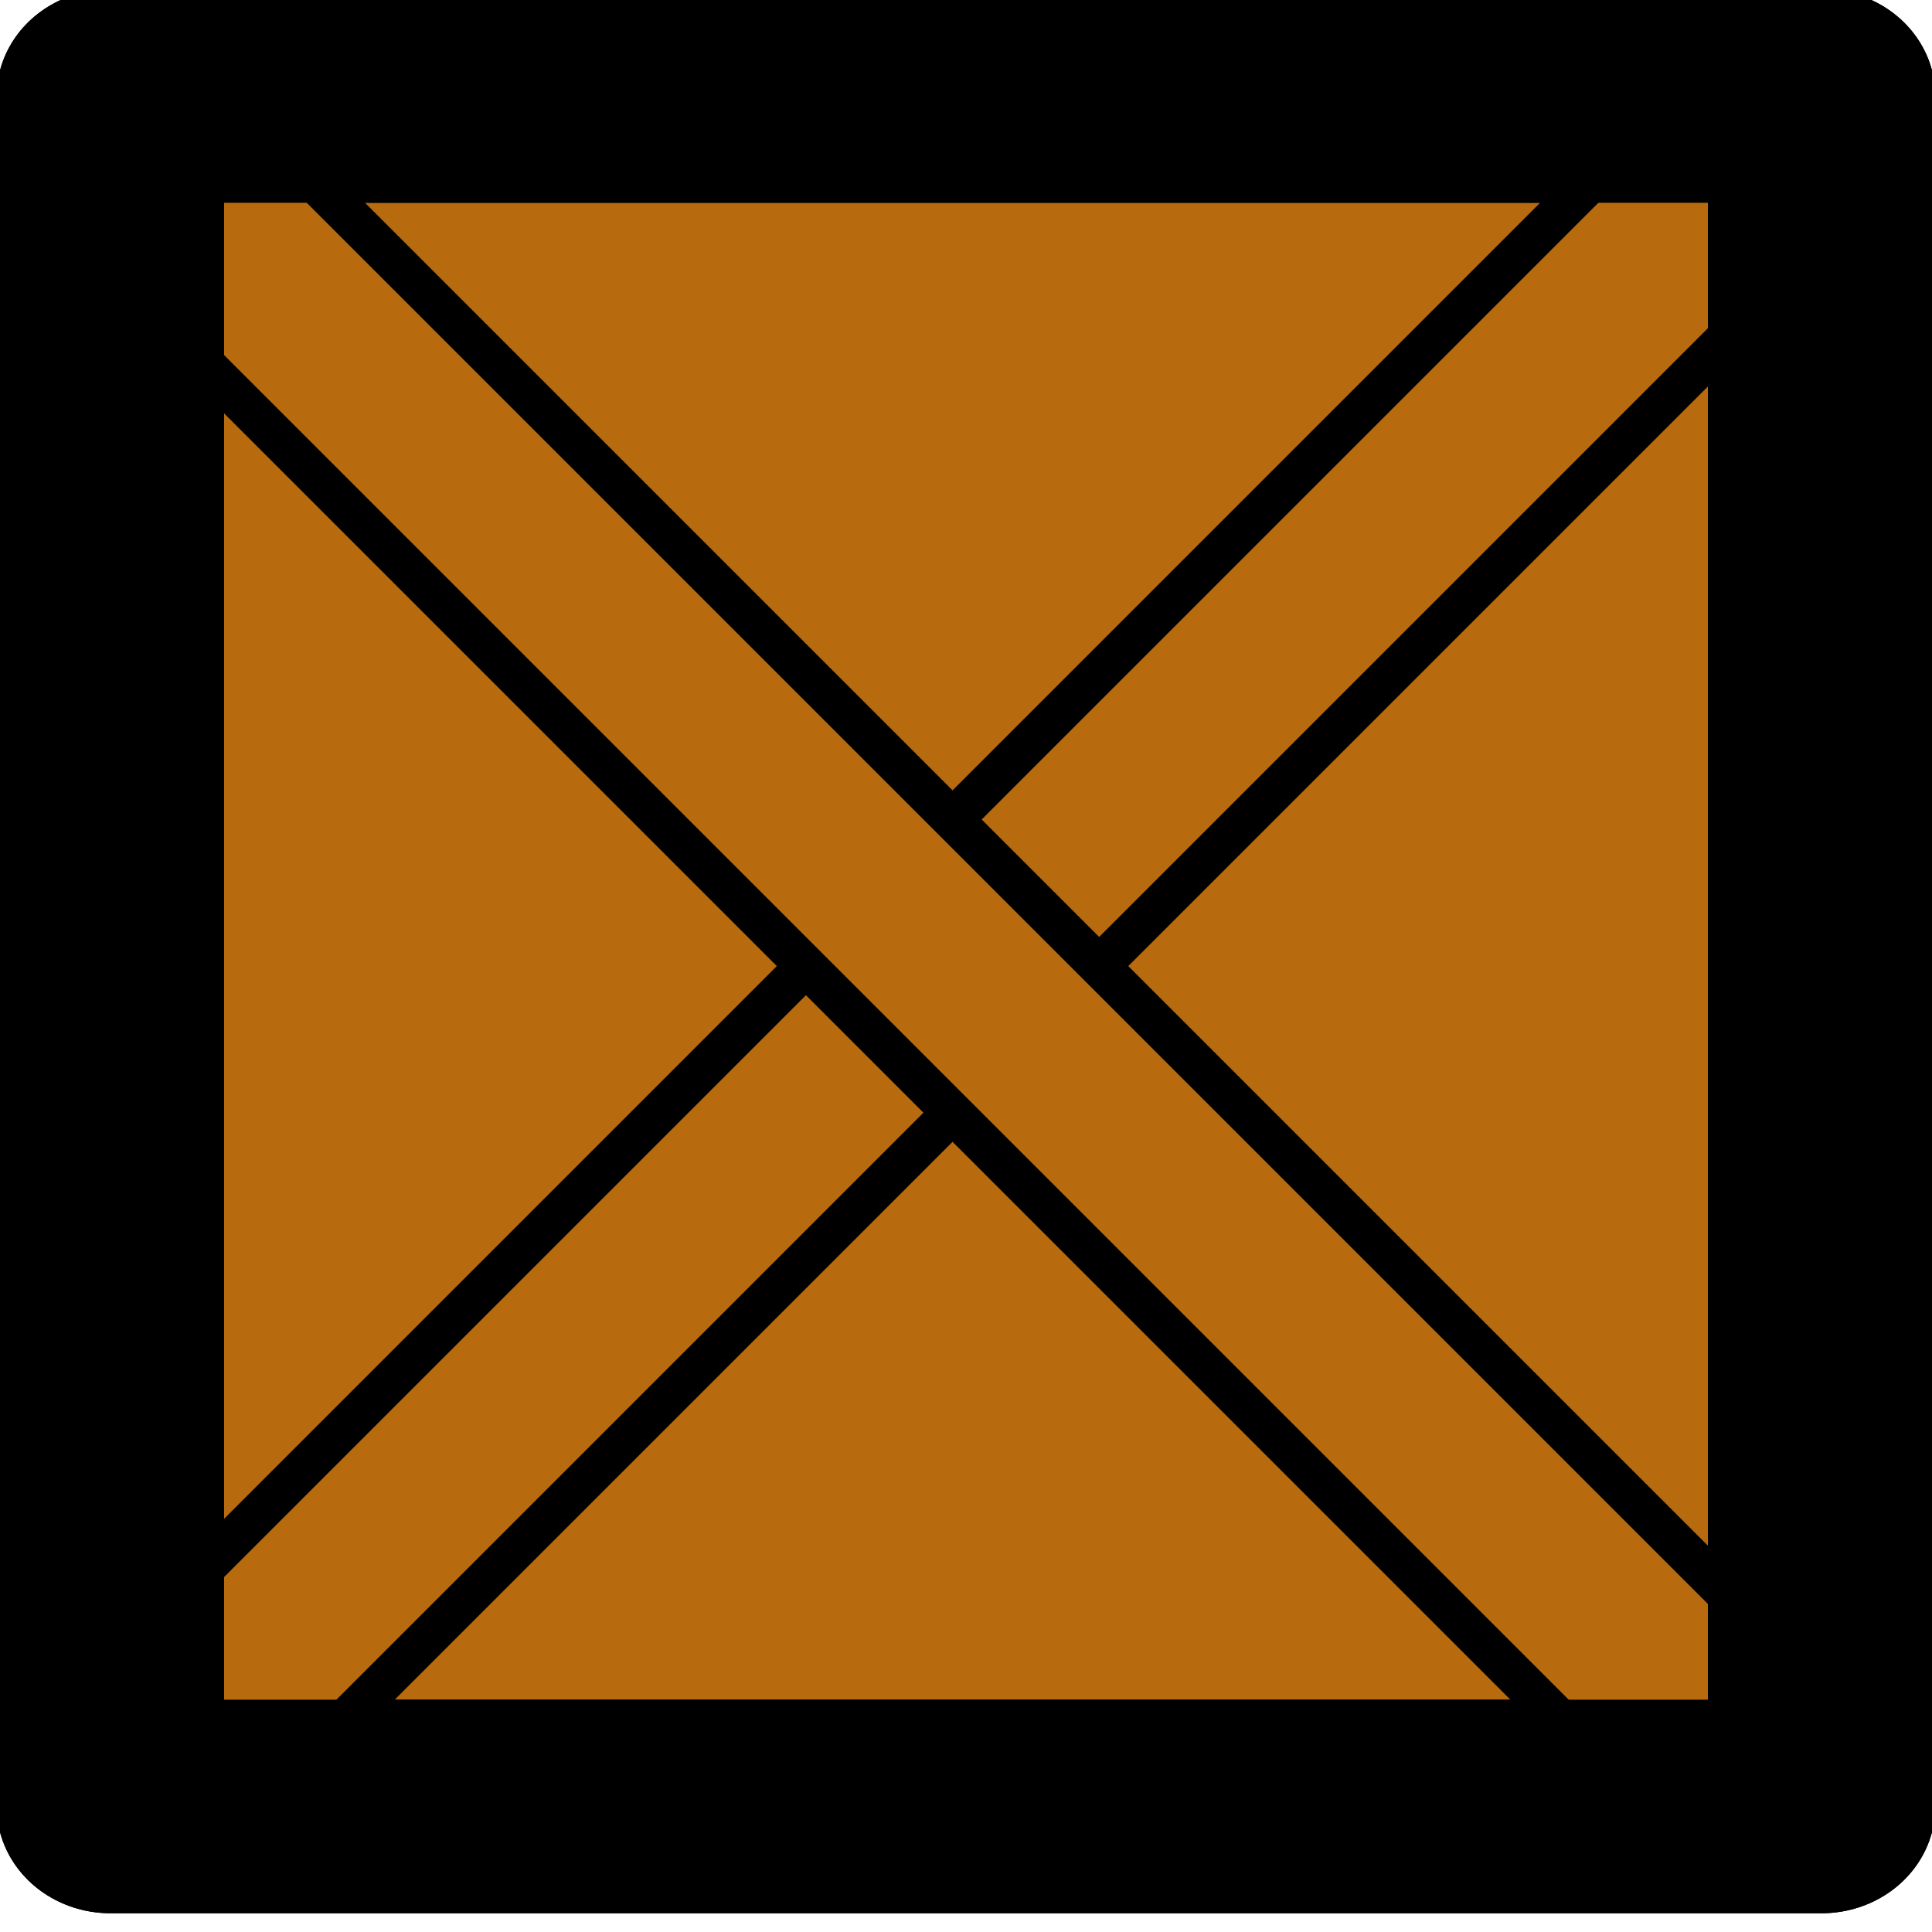 <?xml version="1.0" encoding="UTF-8" standalone="no"?>
<!DOCTYPE svg PUBLIC "-//W3C//DTD SVG 1.1//EN" "http://www.w3.org/Graphics/SVG/1.1/DTD/svg11.dtd">
<svg width="100%" height="100%" viewBox="0 0 35 35" version="1.1" xmlns="http://www.w3.org/2000/svg" xmlns:xlink="http://www.w3.org/1999/xlink" xml:space="preserve" xmlns:serif="http://www.serif.com/" style="fill-rule:evenodd;clip-rule:evenodd;stroke-linecap:round;stroke-linejoin:round;stroke-miterlimit:1.5;">
    <g transform="matrix(1,0,0,1,-1277,-692)">
        <g>
            <g transform="matrix(1,0,0,0.939,149,63.67)">
                <rect x="1130" y="671" width="31" height="33" style="fill:rgb(183,107,14);stroke:black;stroke-width:4.12px;"/>
            </g>
            <g transform="matrix(0.332,0.332,-1.214,1.214,1719.11,-466.336)">
                <rect x="1127" y="647" width="8" height="24" style="fill:rgb(183,107,14);stroke:black;stroke-width:1.59px;"/>
            </g>
            <g transform="matrix(0.332,-0.332,1.214,1.214,118.66,284.889)">
                <rect x="1127" y="647" width="8" height="24" style="fill:rgb(183,107,14);stroke:black;stroke-width:1.59px;"/>
            </g>
            <g transform="matrix(1,0,0,0.939,149,63.67)">
                <rect x="1130" y="671" width="31" height="33" style="fill:rgb(183,107,14);fill-opacity:0;stroke:black;stroke-width:4.12px;"/>
            </g>
        </g>
    </g>
</svg>
